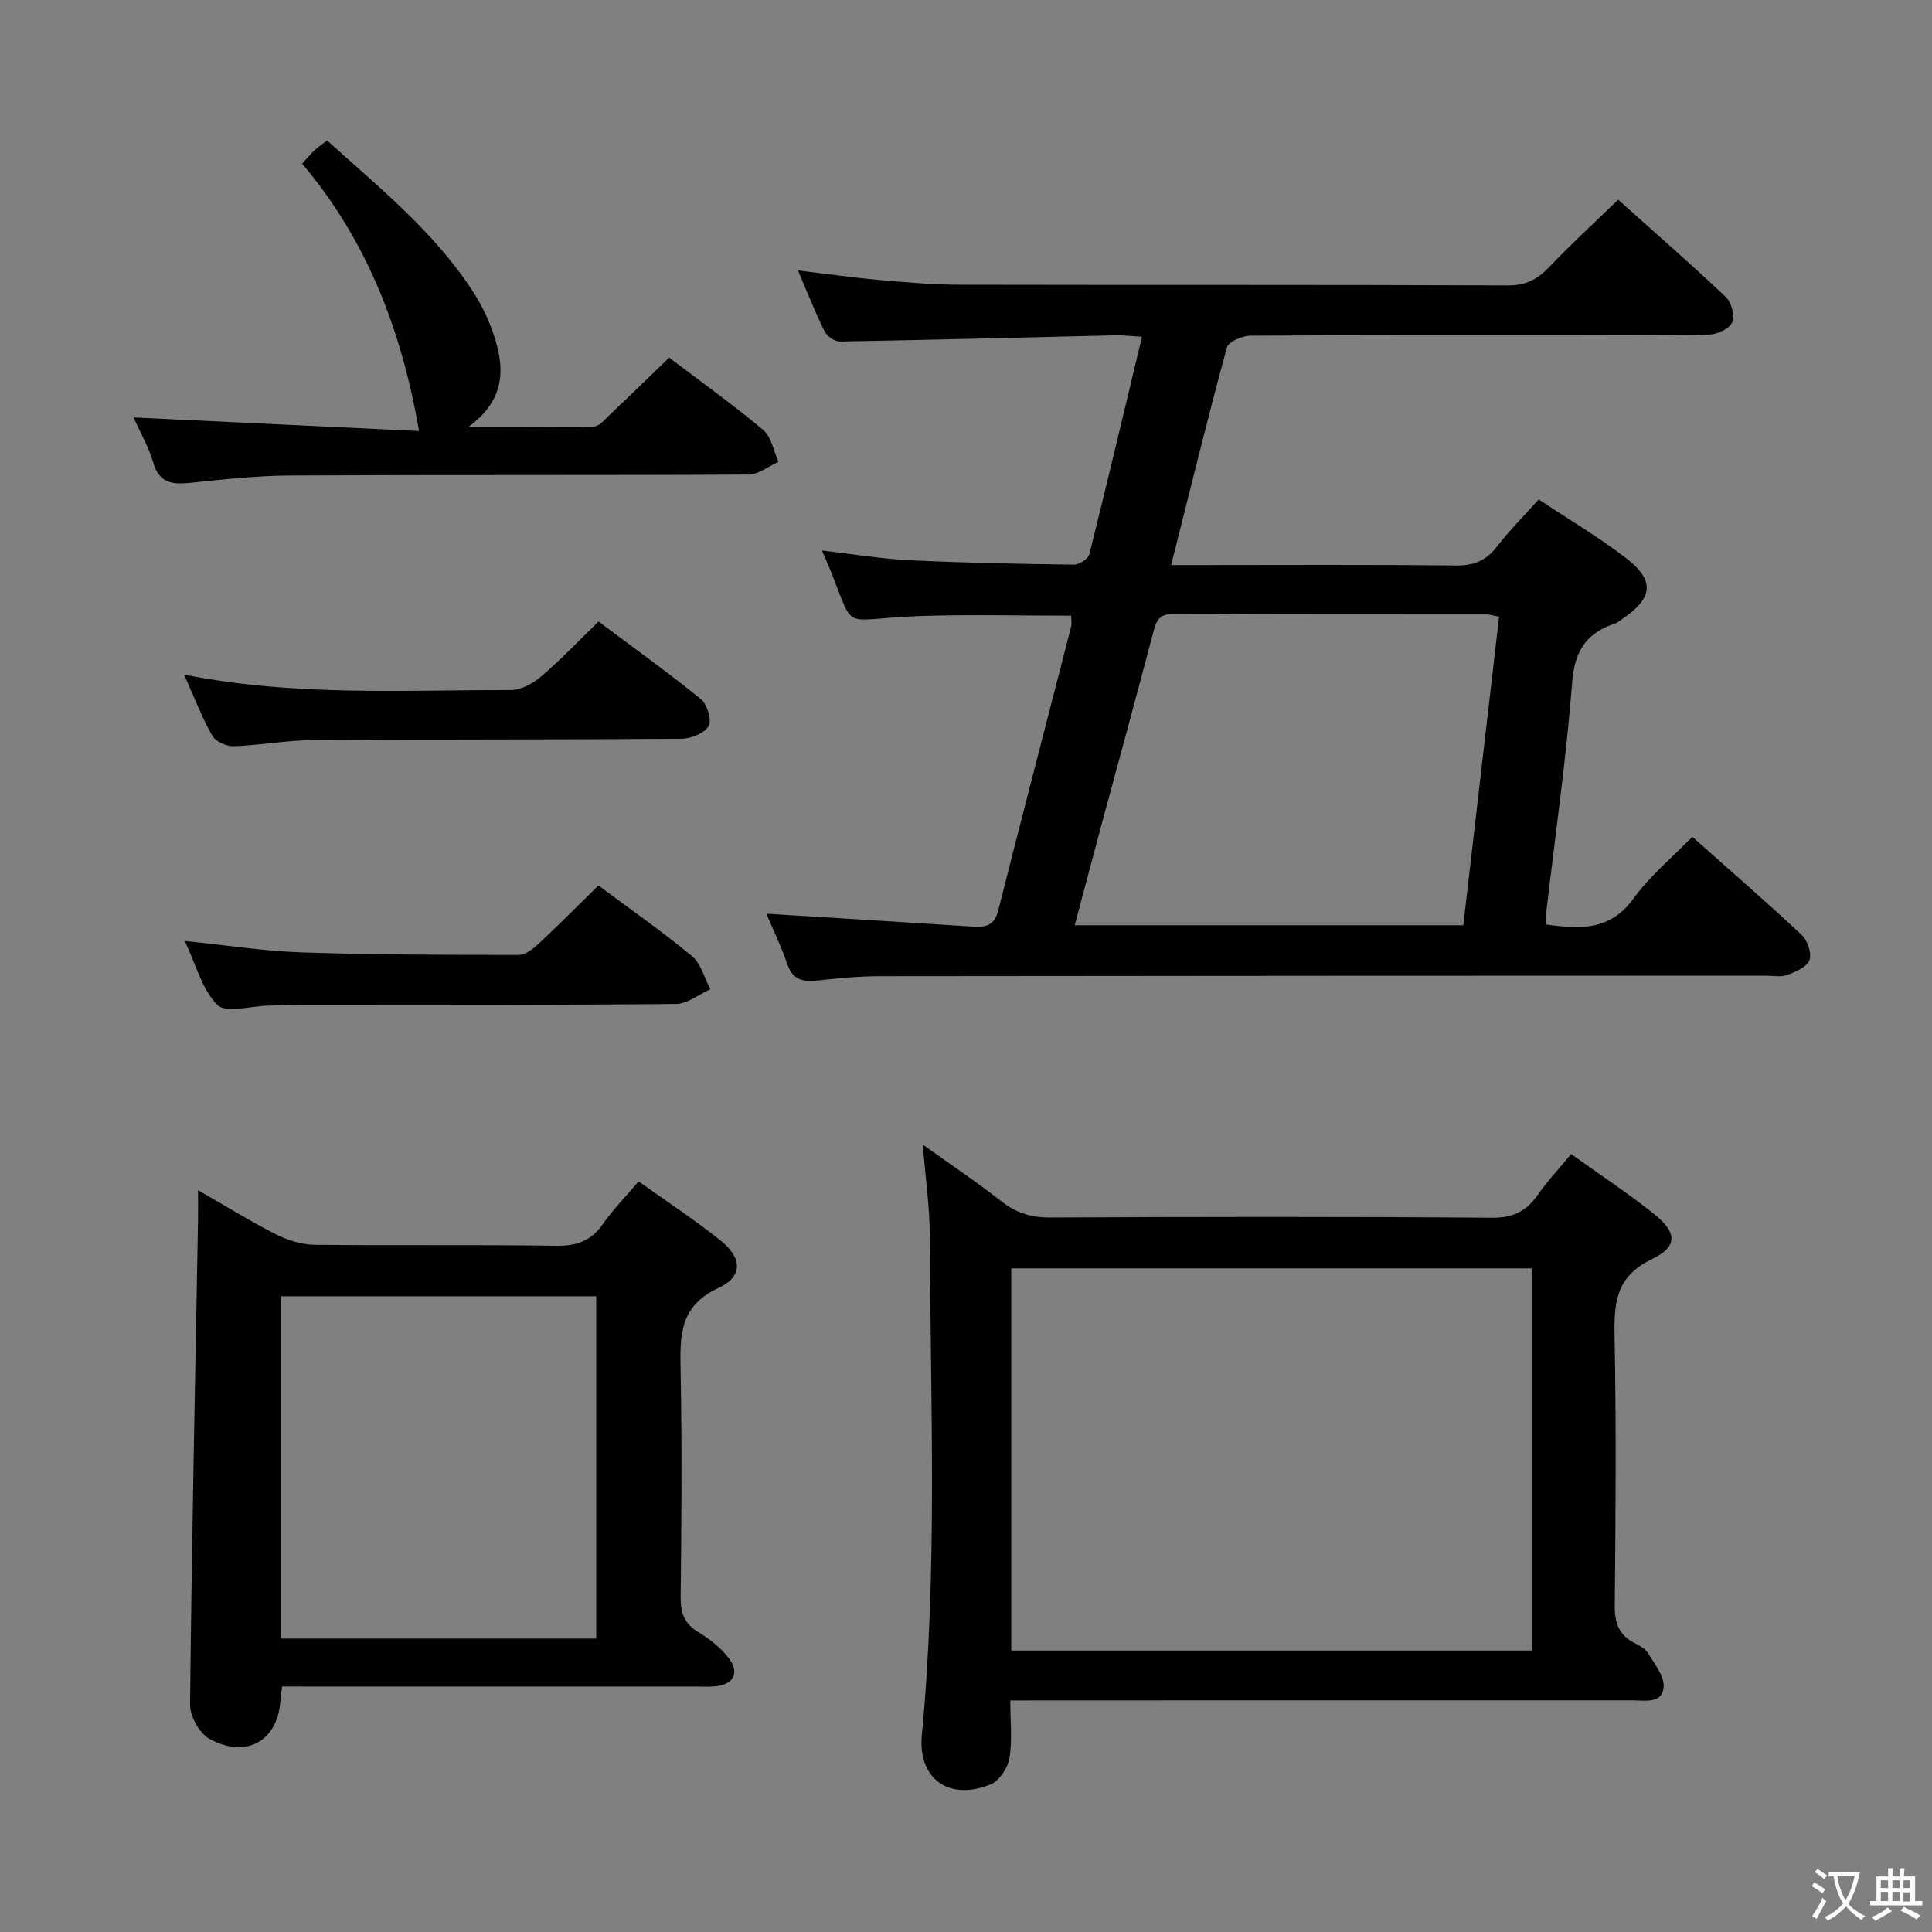 <svg enable-background="new 0 0 400 400" viewBox="0 0 400 400" xmlns="http://www.w3.org/2000/svg"><rect x="0" y="0" width="400" height="400" fill="#808080" stroke="none"/><g fill="#010103"><path d="m221.78 127.47c-10.43 0-20.72-.27-30.99.06-18.76.6-12.63 4.36-20.61-13.56 6.22.71 12.21 1.73 18.22 2.02 11.3.55 22.62.76 33.93.91 1.09.01 2.95-1.16 3.19-2.11 3.71-14.77 7.21-29.6 10.91-45.06-2.22-.13-3.97-.34-5.7-.3-18.96.44-37.91.95-56.87 1.28-1.07.02-2.66-1.12-3.16-2.14-1.91-3.85-3.48-7.88-5.49-12.58 6.1.73 11.54 1.51 17.02 1.99 5.46.49 10.95.96 16.43.97 37.83.08 75.66-.02 113.5.14 3.73.02 6.16-1.25 8.61-3.82 4.47-4.7 9.26-9.09 14.25-13.93 7.32 6.56 14.96 13.22 22.31 20.17 1.16 1.1 1.88 3.89 1.29 5.25-.57 1.31-3.06 2.46-4.75 2.51-9.16.25-18.33.13-27.5.13-22.5 0-45-.05-67.5.11-1.69.01-4.54 1.24-4.86 2.44-4 14.71-7.63 29.52-11.54 45.04h5.85c17.67 0 35.33-.11 53 .09 3.68.04 6.25-.9 8.51-3.81 2.62-3.39 5.68-6.45 8.74-9.87 6.27 4.17 12.44 7.81 18.08 12.14 6 4.62 5.61 8.24-.59 12.47-.55.38-1.06.88-1.68 1.08-5.97 1.95-8.4 5.71-8.9 12.3-1.19 15.72-3.47 31.36-5.29 47.03-.11.95-.01 1.91-.01 3 7.08.98 13.23 1.24 18-5.37 3.36-4.66 7.94-8.42 12.19-12.8 7.84 6.98 15.39 13.51 22.66 20.33 1.21 1.13 2.11 3.82 1.59 5.21-.53 1.42-2.86 2.43-4.6 3.07-1.32.49-2.96.14-4.46.14-61.16.02-122.33.03-183.49.11-4.31.01-8.63.44-12.92.9-2.97.32-5.05-.18-6.15-3.4-1.29-3.76-3.03-7.36-4.33-10.43 14.25.88 28.62 1.74 42.97 2.68 2.65.17 4.29-.42 5.03-3.35 4.96-19.63 10.08-39.21 15.11-58.82.14-.63 0-1.31 0-2.22zm88.59.21c-1.28-.24-1.92-.47-2.55-.47-21.64-.02-43.28.03-64.93-.1-2.92-.02-3.5 1.44-4.11 3.77-3.49 13.3-7.14 26.57-10.72 39.85-1.84 6.82-3.64 13.66-5.55 20.83h80.45c2.48-21.38 4.94-42.57 7.41-63.88z"/><path d="m209.17 352.07c0 4.38.44 8.25-.18 11.94-.33 2.01-2.07 4.66-3.85 5.4-8.6 3.58-15.15-1.1-14.28-10.21 3.28-34.4 1.76-68.87 1.65-103.32-.02-5.94-.89-11.87-1.46-18.9 5.84 4.18 11.24 7.78 16.33 11.78 3.05 2.4 6.15 3.33 10.03 3.31 30.49-.14 60.98-.19 91.46.05 4.39.03 7.14-1.34 9.52-4.75 1.98-2.84 4.38-5.39 6.9-8.43 5.86 4.2 11.67 8.02 17.09 12.34 4.88 3.9 5.05 6.81-.42 9.44-7.31 3.51-7.81 8.87-7.68 15.76.36 18.65.22 37.32.04 55.97-.03 3.58.88 6.06 4.06 7.71 1.02.53 2.24 1.13 2.79 2.05 1.35 2.26 3.44 4.8 3.27 7.08-.27 3.52-3.89 2.75-6.48 2.75-40.65.01-81.3.01-121.95.01-1.99.02-3.98.02-6.84.02zm.2-10.34h107.74c0-26.61 0-52.95 0-79.13-36.19 0-71.89 0-107.74 0z"/><path d="m58.42 349.17c-.19 1.34-.31 1.83-.32 2.32-.3 8.74-6.88 12.81-14.72 8.53-2.08-1.14-4.06-4.68-4.03-7.1.34-33.43 1.05-66.86 1.65-100.29.03-1.76 0-3.52 0-6.21 5.91 3.38 10.95 6.52 16.23 9.18 2.4 1.21 5.27 2.09 7.93 2.12 16.65.19 33.31-.05 49.95.2 4.24.06 7.25-.96 9.7-4.48 2.07-2.98 4.66-5.61 7.41-8.84 5.78 4.13 11.57 7.93 16.96 12.23 4.5 3.59 4.68 7.47-.4 9.81-8.1 3.73-8.01 9.89-7.87 17.06.3 15.65.19 31.31.01 46.96-.04 3.36.82 5.58 3.77 7.33 2.24 1.33 4.4 3.09 6.03 5.11 2.54 3.13 1.24 5.71-2.76 6.05-1.32.11-2.66.03-3.99.03-26.64 0-53.29 0-79.93 0-1.79-.01-3.59-.01-5.62-.01zm-.21-9.92h65.23c0-23.89 0-47.44 0-70.87-21.96 0-43.53 0-65.23 0z"/><path d="m27.65 86.43c20.28.97 39.92 1.9 59.12 2.81-3.67-21.02-10.82-39.52-24.22-55.36 1.03-1.12 1.74-1.98 2.54-2.73.72-.67 1.55-1.23 2.63-2.06 10.76 9.7 22.06 18.81 30.08 31.08 1.97 3.01 3.58 6.4 4.65 9.83 2.04 6.52 2.12 12.86-5.54 18.44 9.66 0 17.84.11 26.01-.12 1.19-.03 2.42-1.59 3.49-2.6 3.98-3.76 7.9-7.59 12.13-11.68 6.4 4.86 13.14 9.67 19.46 14.97 1.71 1.43 2.16 4.36 3.18 6.61-2.07.92-4.14 2.63-6.22 2.64-31.63.17-63.26.03-94.89.19-6.95.04-13.9.82-20.83 1.53-3.72.38-6.35-.07-7.54-4.28-.89-3.1-2.59-6-4.05-9.27z"/><path d="m123.9 183.33c6.64 4.95 13.21 9.53 19.36 14.62 1.88 1.56 2.58 4.53 3.82 6.86-2.38 1.06-4.74 3.03-7.13 3.05-26.33.24-52.66.18-79 .21-1.83 0-3.66.1-5.5.14-3.58.07-8.61 1.62-10.41-.13-3.18-3.11-4.4-8.23-6.79-13.26 8.7.88 16.42 2.1 24.17 2.36 14.98.5 29.97.52 44.96.53 1.39 0 2.99-1.25 4.13-2.31 4.13-3.86 8.11-7.88 12.39-12.07z"/><path d="m38.11 139.67c23.12 4.57 45.42 3.16 67.65 3.2 2.12 0 4.6-1.38 6.3-2.83 4.03-3.44 7.69-7.32 11.86-11.36 6.97 5.22 14.23 10.42 21.15 16.03 1.32 1.07 2.35 4.37 1.66 5.58-.86 1.5-3.64 2.65-5.6 2.66-25.46.2-50.93.1-76.39.28-5.46.04-10.91 1.09-16.38 1.27-1.49.05-3.72-.97-4.41-2.18-2.12-3.72-3.65-7.77-5.84-12.65z"/></g><path d="m377.9 391.2c-.2.3-.4.5-.6.8-.7-.6-1.4-1-2.2-1.5.2-.3.4-.5.5-.8.6.4 1.4.8 2.3 1.5zm-1.8 6.1c-.2-.2-.5-.4-.9-.6.4-.6.8-1.2 1.2-1.9s.7-1.3.9-1.9c.3.3.5.5.8.7-.7 1.3-1.4 2.6-2 3.7zm2.2-9c-.3.3-.5.5-.6.8-.6-.6-1.3-1.1-2-1.5.3-.3.5-.5.6-.7.6.5 1.3.9 2 1.4zm.3.2v-.9h2 4.5c-.3 1.3-.6 2.5-1 3.6s-.9 2.1-1.4 3c.4.5 1 1 1.6 1.4s1.2.8 1.9 1.1c-.3.2-.5.4-.8.8-.4-.3-1-.7-1.6-1.2s-1.2-1.1-1.6-1.6c-.5.6-1.1 1.1-1.7 1.6s-1.4.9-2.1 1.4c-.1-.3-.3-.5-.7-.8.6-.2 1.2-.5 1.9-1s1.4-1.1 2-1.8c-.5-.8-.9-1.6-1.2-2.5s-.6-2-.8-3.2c-.4.1-.7.1-1 .1zm2.5 2.7c.3 1 .7 1.7 1 2.2.3-.5.6-1.1 1-2s.6-1.9.9-3h-3.2-.4c.1.9.3 1.8.7 2.8z" fill="#fcfafa"/><path d="m396.5 388.5v1.5 3.6h1.5v.9c-.4 0-1 0-1.7 0h-7.9c-.5 0-.9 0-1.2 0v-.9h1.3v-3.5c0-.7 0-1.2 0-1.6h2.4c0-.8 0-1.4 0-1.7h1c0 .3-.1.8-.1 1.7h1.5c0-.8 0-1.4 0-1.7h1c0 .3-.1.9-.1 1.7zm-8.2 9.2c-.2-.3-.5-.5-.8-.8.8-.3 1.4-.6 1.9-.9s1-.7 1.4-1.1c.3.3.6.5.9.8-1.6 1-2.8 1.6-3.4 2zm2.6-6.8v-1.6h-1.5v1.6zm0 2.7v-1.9h-1.5v1.9zm2.4-2.7v-1.6h-1.5v1.6zm0 2.7v-1.9h-1.5v1.9zm.2 2 .7-.8c.4.2.9.5 1.6.8s1.3.7 1.8 1c-.3.3-.5.5-.8.8-.4-.3-1.5-1-3.3-1.8zm2-4.7v-1.6h-1.4v1.6zm0 2.8v-1.9h-1.4v1.9z" fill="#fcfafa"/></svg>